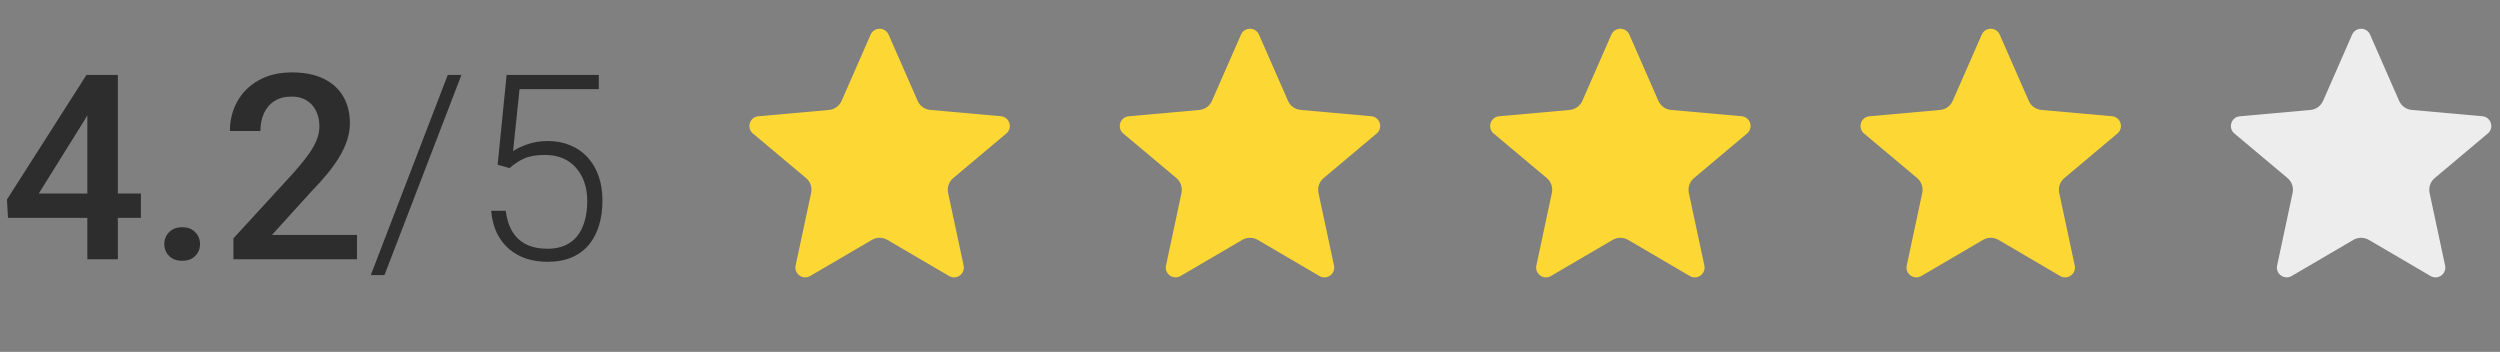 <svg width="135" height="19" viewBox="0 0 135 19" fill="none" xmlns="http://www.w3.org/2000/svg">
<rect x="0" y="0" width="135" height="19" fill="#808080" stroke="none"/>
<path d="M7.608 10.452V11.765H0.431L0.376 10.773L4.669 4.047H5.988L4.56 6.494L2.092 10.452H7.608ZM6.364 4.047V14H4.717V4.047H6.364ZM8.873 13.18C8.873 12.925 8.96 12.71 9.133 12.537C9.306 12.359 9.541 12.271 9.837 12.271C10.138 12.271 10.372 12.359 10.541 12.537C10.714 12.71 10.801 12.925 10.801 13.18C10.801 13.435 10.714 13.649 10.541 13.822C10.372 13.995 10.138 14.082 9.837 14.082C9.541 14.082 9.306 13.995 9.133 13.822C8.96 13.649 8.873 13.435 8.873 13.18ZM19.277 12.688V14H12.605V12.872L15.846 9.338C16.201 8.937 16.481 8.59 16.686 8.299C16.892 8.007 17.035 7.745 17.117 7.513C17.204 7.276 17.247 7.046 17.247 6.822C17.247 6.508 17.188 6.232 17.069 5.995C16.955 5.754 16.787 5.564 16.564 5.428C16.34 5.286 16.069 5.216 15.75 5.216C15.381 5.216 15.071 5.296 14.82 5.455C14.57 5.615 14.38 5.836 14.253 6.118C14.125 6.396 14.062 6.715 14.062 7.075H12.414C12.414 6.496 12.546 5.968 12.81 5.489C13.075 5.006 13.458 4.623 13.959 4.341C14.46 4.054 15.064 3.91 15.771 3.91C16.436 3.91 17.001 4.022 17.466 4.245C17.931 4.468 18.284 4.785 18.525 5.195C18.771 5.605 18.895 6.091 18.895 6.651C18.895 6.961 18.844 7.269 18.744 7.574C18.644 7.88 18.5 8.185 18.314 8.49C18.131 8.791 17.915 9.094 17.664 9.399C17.413 9.7 17.138 10.005 16.837 10.315L14.684 12.688H19.277ZM24.917 4.047L20.761 14.854H20.023L24.179 4.047H24.917ZM27.515 9.078L26.872 8.894L27.357 4.047H32.334V4.812H28.055L27.706 8.162C27.879 8.039 28.13 7.918 28.458 7.8C28.791 7.677 29.164 7.615 29.579 7.615C30.021 7.615 30.422 7.69 30.782 7.841C31.147 7.987 31.459 8.201 31.719 8.483C31.979 8.761 32.179 9.099 32.32 9.495C32.462 9.887 32.532 10.331 32.532 10.828C32.532 11.307 32.473 11.746 32.355 12.148C32.236 12.549 32.056 12.899 31.814 13.2C31.573 13.496 31.265 13.727 30.892 13.891C30.518 14.055 30.074 14.137 29.559 14.137C29.162 14.137 28.788 14.082 28.438 13.973C28.091 13.859 27.781 13.688 27.508 13.46C27.234 13.232 27.011 12.945 26.838 12.599C26.669 12.252 26.564 11.847 26.523 11.382H27.31C27.364 11.829 27.485 12.204 27.672 12.51C27.859 12.815 28.109 13.045 28.424 13.2C28.743 13.355 29.121 13.433 29.559 13.433C29.914 13.433 30.224 13.376 30.488 13.262C30.757 13.148 30.98 12.981 31.158 12.763C31.34 12.539 31.477 12.268 31.568 11.949C31.664 11.626 31.712 11.257 31.712 10.842C31.712 10.486 31.662 10.161 31.561 9.864C31.461 9.563 31.313 9.301 31.117 9.078C30.926 8.85 30.689 8.675 30.406 8.552C30.124 8.429 29.8 8.367 29.436 8.367C28.962 8.367 28.583 8.431 28.301 8.559C28.023 8.686 27.761 8.859 27.515 9.078Z" fill="#2D2D2D"/>
<path d="M47.974 1.847L49.552 5.445C49.611 5.58 49.706 5.697 49.826 5.784C49.946 5.87 50.087 5.923 50.234 5.936L54.076 6.28C54.511 6.344 54.685 6.877 54.369 7.184L51.475 9.616C51.24 9.812 51.134 10.122 51.198 10.421L52.04 14.359C52.114 14.792 51.66 15.122 51.271 14.917L47.917 12.953C47.791 12.879 47.647 12.84 47.5 12.84C47.353 12.84 47.209 12.879 47.083 12.953L43.729 14.916C43.341 15.12 42.886 14.791 42.96 14.358L43.801 10.419C43.865 10.121 43.759 9.811 43.525 9.614L40.629 7.185C40.315 6.879 40.489 6.345 40.922 6.282L44.765 5.937C44.912 5.924 45.053 5.871 45.173 5.785C45.293 5.698 45.387 5.581 45.447 5.446L47.024 1.848C47.22 1.455 47.78 1.455 47.974 1.847Z" fill="#FDD835"/>
<path d="M87.974 1.847L89.552 5.445C89.611 5.58 89.706 5.697 89.826 5.784C89.946 5.87 90.087 5.923 90.234 5.936L94.076 6.28C94.511 6.344 94.685 6.877 94.369 7.184L91.475 9.616C91.24 9.812 91.134 10.122 91.198 10.421L92.04 14.359C92.114 14.792 91.66 15.122 91.271 14.917L87.917 12.953C87.79 12.879 87.647 12.84 87.5 12.84C87.353 12.84 87.209 12.879 87.083 12.953L83.729 14.916C83.341 15.12 82.886 14.791 82.96 14.358L83.801 10.419C83.865 10.121 83.759 9.811 83.525 9.614L80.629 7.185C80.315 6.879 80.489 6.345 80.922 6.282L84.765 5.937C84.912 5.924 85.053 5.871 85.173 5.785C85.293 5.698 85.387 5.581 85.447 5.446L87.024 1.848C87.22 1.455 87.78 1.455 87.974 1.847Z" fill="#FDD835"/>
<path d="M67.974 1.847L69.552 5.445C69.611 5.58 69.706 5.697 69.826 5.784C69.946 5.87 70.087 5.923 70.234 5.936L74.076 6.28C74.511 6.344 74.685 6.877 74.369 7.184L71.475 9.616C71.24 9.812 71.134 10.122 71.198 10.421L72.04 14.359C72.114 14.792 71.66 15.122 71.271 14.917L67.917 12.953C67.79 12.879 67.647 12.84 67.5 12.84C67.353 12.84 67.209 12.879 67.083 12.953L63.729 14.916C63.341 15.12 62.886 14.791 62.96 14.358L63.801 10.419C63.865 10.121 63.759 9.811 63.525 9.614L60.629 7.185C60.315 6.879 60.489 6.345 60.922 6.282L64.765 5.937C64.912 5.924 65.053 5.871 65.173 5.785C65.293 5.698 65.387 5.581 65.447 5.446L67.024 1.848C67.22 1.455 67.78 1.455 67.974 1.847Z" fill="#FDD835"/>
<path d="M107.974 1.847L109.552 5.445C109.611 5.58 109.706 5.697 109.826 5.784C109.946 5.87 110.087 5.923 110.234 5.936L114.076 6.28C114.511 6.344 114.685 6.877 114.369 7.184L111.475 9.616C111.24 9.812 111.134 10.122 111.198 10.421L112.04 14.359C112.113 14.792 111.66 15.122 111.271 14.917L107.917 12.953C107.791 12.879 107.646 12.84 107.5 12.84C107.353 12.84 107.209 12.879 107.083 12.953L103.729 14.916C103.341 15.12 102.886 14.791 102.96 14.358L103.801 10.419C103.865 10.121 103.759 9.811 103.525 9.614L100.629 7.185C100.315 6.879 100.488 6.345 100.922 6.282L104.765 5.937C104.912 5.924 105.053 5.871 105.173 5.785C105.293 5.698 105.387 5.581 105.447 5.446L107.024 1.848C107.22 1.455 107.78 1.455 107.974 1.847Z" fill="#FDD835"/>
<path d="M127.974 1.847L129.552 5.445C129.611 5.58 129.706 5.697 129.826 5.784C129.946 5.87 130.087 5.923 130.234 5.936L134.076 6.28C134.511 6.344 134.685 6.877 134.369 7.184L131.475 9.616C131.24 9.812 131.134 10.122 131.198 10.421L132.04 14.359C132.113 14.792 131.66 15.122 131.271 14.917L127.917 12.953C127.791 12.879 127.646 12.84 127.5 12.84C127.353 12.84 127.209 12.879 127.083 12.953L123.729 14.916C123.341 15.12 122.886 14.791 122.96 14.358L123.801 10.419C123.865 10.121 123.759 9.811 123.525 9.614L120.629 7.185C120.315 6.879 120.488 6.345 120.922 6.282L124.765 5.937C124.912 5.924 125.053 5.871 125.173 5.785C125.293 5.698 125.387 5.581 125.447 5.446L127.024 1.848C127.22 1.455 127.78 1.455 127.974 1.847Z" fill="#EDEDED"/>
</svg>

